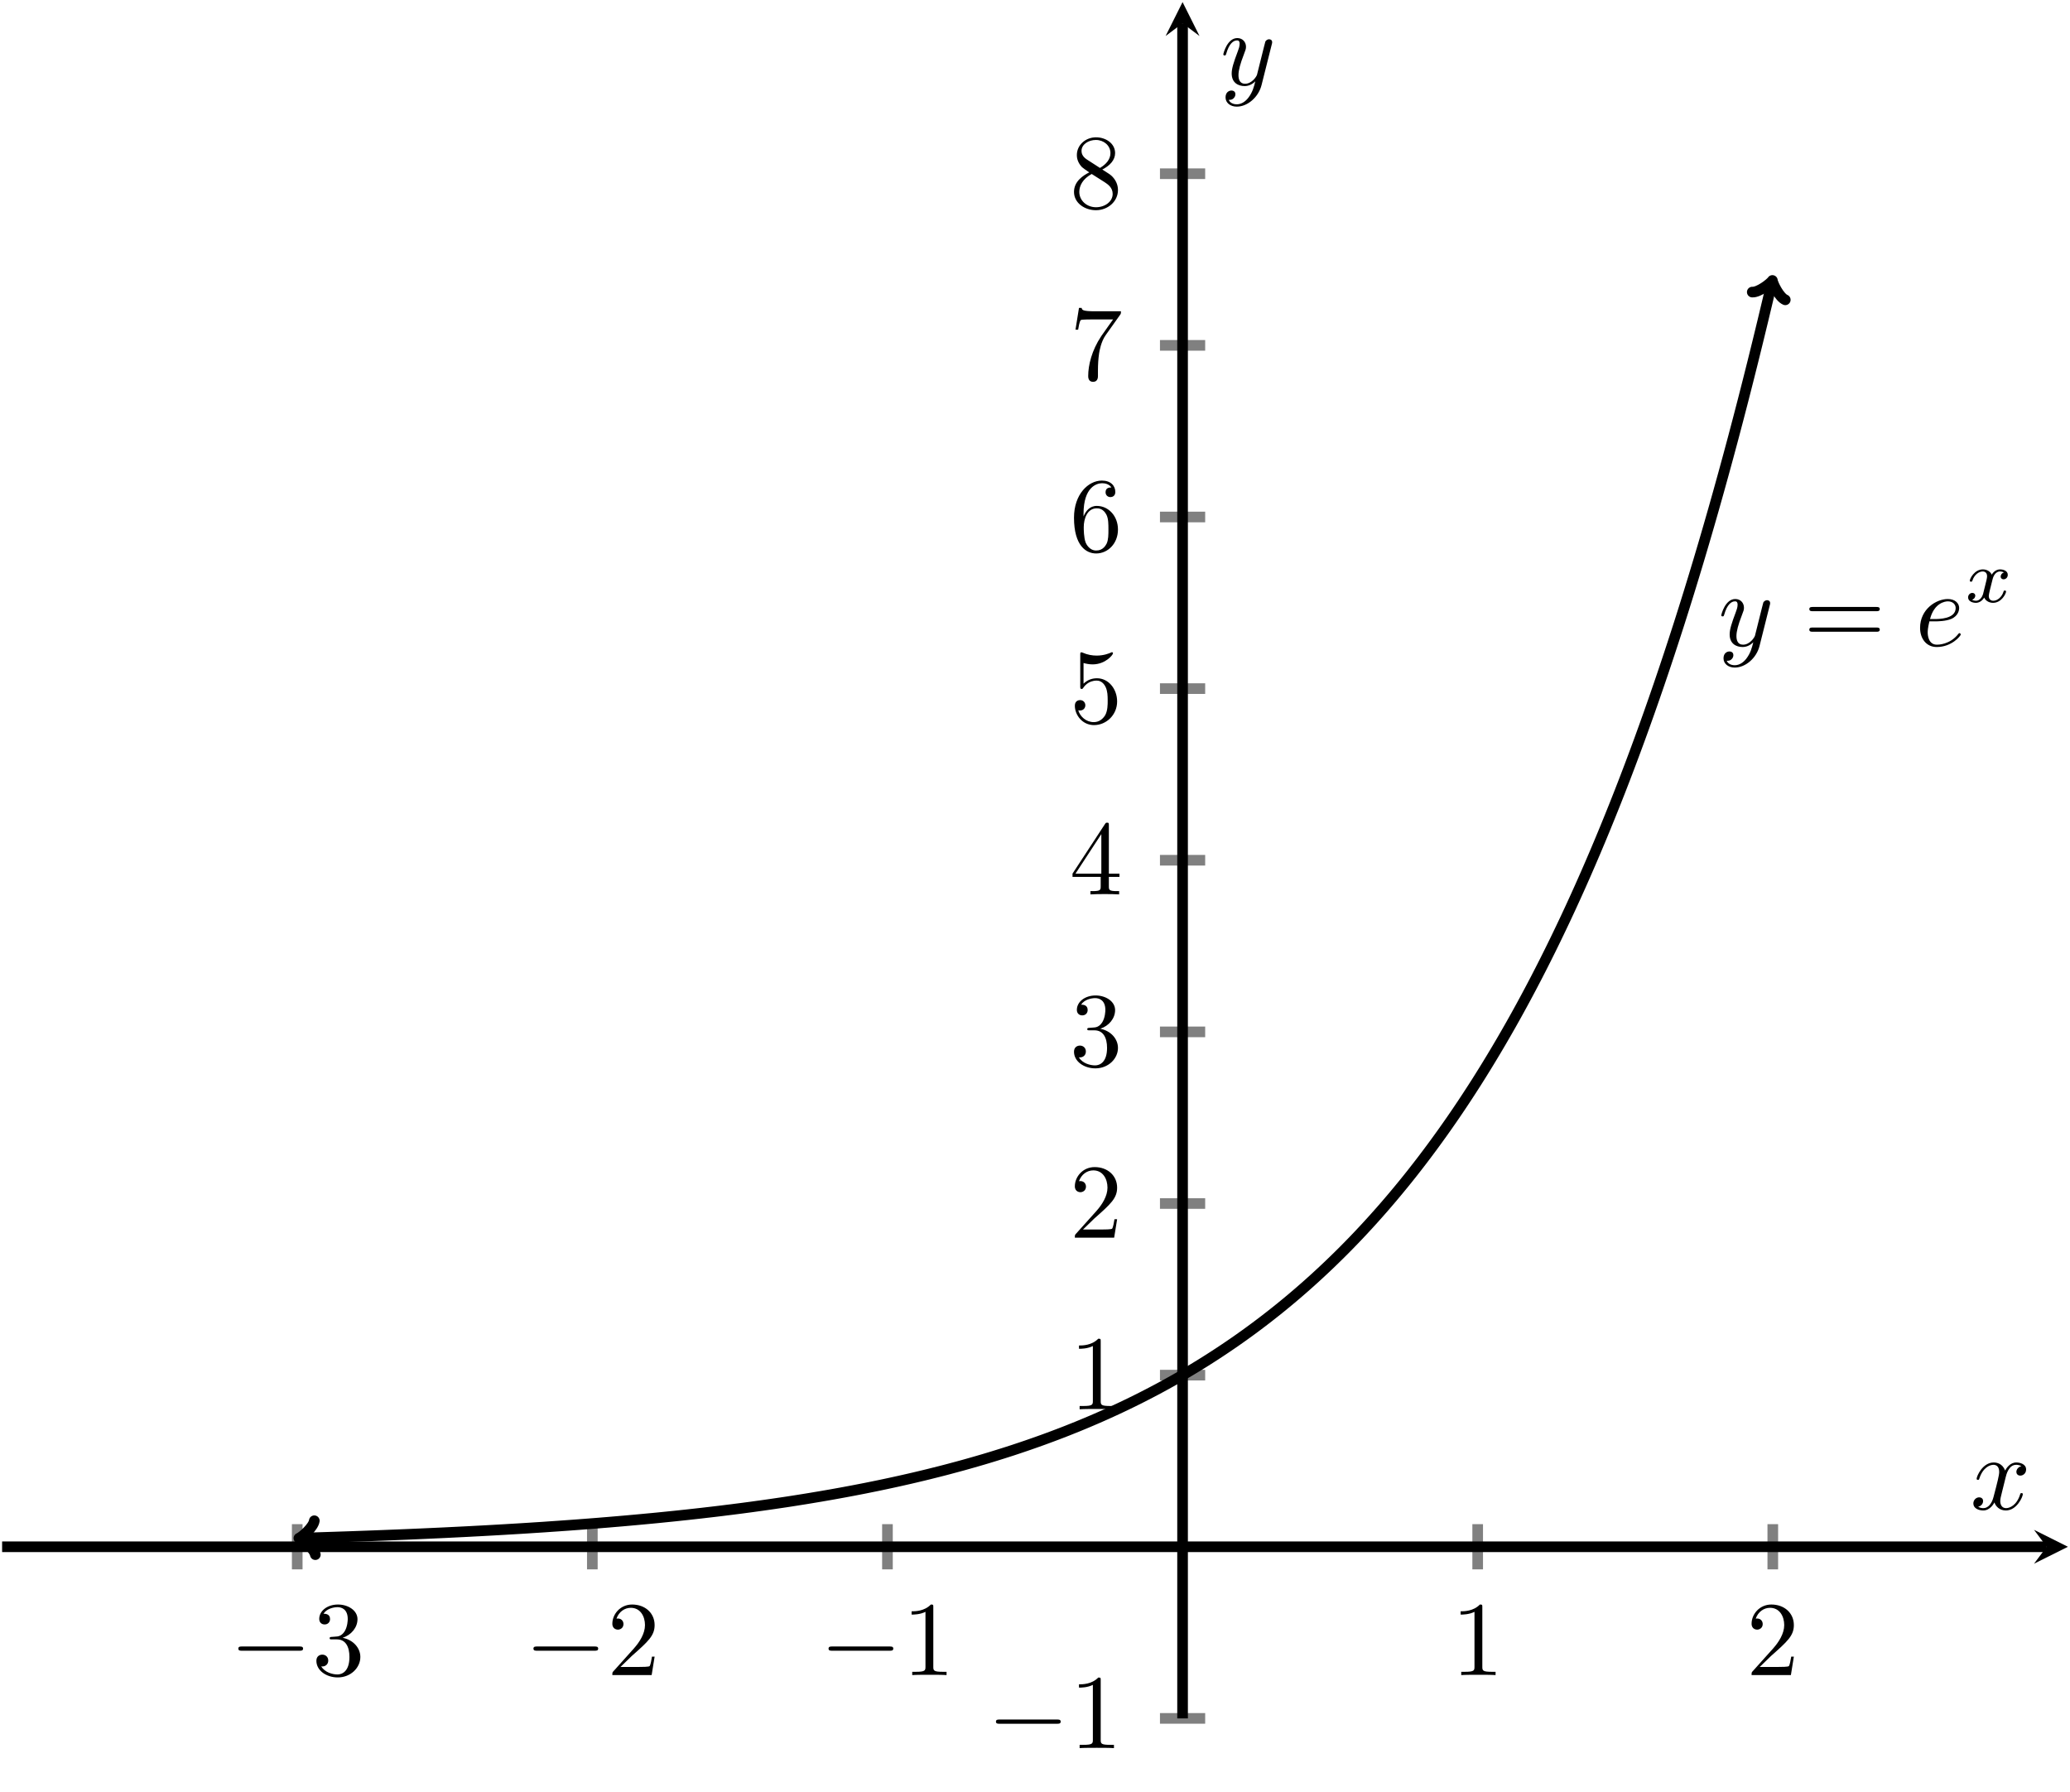 <?xml version="1.0" encoding="UTF-8" standalone="no"?>
<!DOCTYPE svg PUBLIC "-//W3C//DTD SVG 1.1//EN" "http://www.w3.org/Graphics/SVG/1.1/DTD/svg11.dtd">
<svg xmlns="http://www.w3.org/2000/svg" xmlns:xlink="http://www.w3.org/1999/xlink" version="1.1" width="194.665pt" height="168.527pt" viewBox="0 0 194.665 168.527">
<path transform="matrix(1,0,0,-1,.199,161.581)" stroke-width="1" stroke-linecap="butt" stroke-miterlimit="10" stroke-linejoin="miter" fill="none" stroke="#808080" d="M 27.753 14.013 L 27.753 18.264 M 55.505 14.013 L 55.505 18.264 M 83.258 14.013 L 83.258 18.264 M 138.764 14.013 L 138.764 18.264 M 166.516 14.013 L 166.516 18.264 "/>
<path transform="matrix(1,0,0,-1,.199,161.581)" stroke-width="1" stroke-linecap="butt" stroke-miterlimit="10" stroke-linejoin="miter" fill="none" stroke="#808080" d="M 108.885 0 L 113.137 0 M 108.885 32.277 L 113.137 32.277 M 108.885 48.415 L 113.137 48.415 M 108.885 64.554 L 113.137 64.554 M 108.885 80.692 L 113.137 80.692 M 108.885 96.831 L 113.137 96.831 M 108.885 112.969 L 113.137 112.969 M 108.885 129.107 L 113.137 129.107 M 108.885 145.246 L 113.137 145.246 "/>
<path transform="matrix(1,0,0,-1,.199,161.581)" stroke-width="1" stroke-linecap="butt" stroke-miterlimit="10" stroke-linejoin="miter" fill="none" stroke="#000000" d="M 0 16.138 L 192.277 16.138 "/>
<path transform="matrix(1,0,0,-1,192.476,145.443)" d="M 1.993 0 L -1.196 1.594 L 0 0 L -1.196 -1.594 "/>
<path transform="matrix(1,0,0,-1,.199,161.581)" stroke-width="1" stroke-linecap="butt" stroke-miterlimit="10" stroke-linejoin="miter" fill="none" stroke="#000000" d="M 111.011 0 L 111.011 159.392 "/>
<path transform="matrix(0,-1,-1,-0,111.21,2.189)" d="M 1.993 0 L -1.196 1.594 L 0 0 L -1.196 -1.594 "/>
<symbol id="font_0_1">
<path d="M .576 0 C .593 0 .611 0 .611 .02 C .611 .04 .593 .04 .576 .04 L .035 .04 C .018 .04 0 .04 0 .02 C 0 0 .018 0 .035 0 L .576 0 Z "/>
</symbol>
<use xlink:href="#font_0_1" transform="matrix(9.963,0,0,-9.963,22.414,155.218)"/>
<symbol id="font_1_3">
<path d="M .248 .374 C .33 .401 .388 .471 .388 .55 C .388 .632 .3 .688 .204 .688 C .103 .688 .027 .628 .027 .552 C .027 .519 .049 .5 .078 .5 C .109 .5 .129 .522 .129 .551 C .129 .601 .082 .601 .067 .601 C .098 .65 .164 .663 .2 .663 C .241 .663 .296 .641 .296 .551 C .296 .539 .294 .481 .268 .437 C .238 .389 .204 .386 .179 .385 C .171 .384 .147 .382 .14 .382 C .132 .381 .125 .38 .125 .37 C .125 .359 .132 .359 .149 .359 L .193 .359 C .275 .359 .312 .291 .312 .193 C .312 .057 .243 .028 .199 .028 C .156 .028 .081 .045 .046 .104 C .081 .099 .112 .121 .112 .159 C .112 .195 .085 .215 .056 .215 C .032 .215 0 .201 0 .157 C 0 .066 .093 0 .202 0 C .324 0 .415 .091 .415 .193 C .415 .275 .352 .353 .248 .374 Z "/>
</symbol>
<use xlink:href="#font_1_3" transform="matrix(9.963,0,0,-9.963,29.753,157.728)"/>
<use xlink:href="#font_0_1" transform="matrix(9.963,0,0,-9.963,50.166,155.218)"/>
<symbol id="font_1_2">
<path d="M .077 .077 L .183 .18 C .339 .318 .399 .372 .399 .472 C .399 .586 .309 .666 .187 .666 C .074 .666 0 .574 0 .485 C 0 .429 .05 .429 .053 .429 C .07 .429 .105 .441 .105 .482 C .105 .508 .087 .534 .052 .534 C .044 .534 .042 .534 .039 .533 C .062 .598 .116 .635 .174 .635 C .265 .635 .308 .554 .308 .472 C .308 .392 .258 .313 .203 .251 L .011 .037 C 0 .026 0 .024 0 0 L .371 0 L .399 .174 L .374 .174 C .369 .144 .362 .1 .352 .085 C .345 .077 .279 .077 .257 .077 L .077 .077 Z "/>
</symbol>
<use xlink:href="#font_1_2" transform="matrix(9.963,0,0,-9.963,57.586,157.509)"/>
<use xlink:href="#font_0_1" transform="matrix(9.963,0,0,-9.963,77.918,155.218)"/>
<symbol id="font_1_1">
<path d="M .205 .64 C .205 .664 .205 .666 .182 .666 C .12 .602 .032 .602 0 .602 L 0 .571 C .02 .571 .079 .571 .131 .597 L .131 .079 C .131 .043 .128 .031 .038 .031 L .006 .031 L .006 0 C .041 .003 .128 .003 .168 .003 C .208 .003 .295 .003 .33 0 L .33 .031 L .298 .031 C .208 .031 .205 .042 .205 .079 L .205 .64 Z "/>
</symbol>
<use xlink:href="#font_1_1" transform="matrix(9.963,0,0,-9.963,85.727,157.509)"/>
<use xlink:href="#font_1_1" transform="matrix(9.963,0,0,-9.963,137.357,157.509)"/>
<use xlink:href="#font_1_2" transform="matrix(9.963,0,0,-9.963,164.721,157.509)"/>
<use xlink:href="#font_0_1" transform="matrix(9.963,0,0,-9.963,93.66,162.085)"/>
<use xlink:href="#font_1_1" transform="matrix(9.963,0,0,-9.963,101.469,164.376)"/>
<use xlink:href="#font_1_1" transform="matrix(9.963,0,0,-9.963,101.469,132.515)"/>
<use xlink:href="#font_1_2" transform="matrix(9.963,0,0,-9.963,101.08,116.377)"/>
<use xlink:href="#font_1_3" transform="matrix(9.963,0,0,-9.963,101,100.458)"/>
<symbol id="font_1_4">
<path d="M .266 .165 L .266 .078 C .266 .042 .264 .031 .19 .031 L .169 .031 L .169 0 C .21 .003 .262 .003 .304 .003 C .346 .003 .399 .003 .44 0 L .44 .031 L .419 .031 C .345 .031 .343 .042 .343 .078 L .343 .165 L .443 .165 L .443 .196 L .343 .196 L .343 .651 C .343 .671 .343 .677 .327 .677 C .318 .677 .315 .677 .307 .665 L 0 .196 L 0 .165 L .266 .165 M .272 .196 L .028 .196 L .272 .569 L .272 .196 Z "/>
</symbol>
<use xlink:href="#font_1_4" transform="matrix(9.963,0,0,-9.963,100.861,84.1)"/>
<symbol id="font_1_5">
<path d="M .399 .223 C .399 .342 .317 .442 .209 .442 C .161 .442 .118 .426 .082 .391 L .082 .586 C .102 .58 .135 .573 .167 .573 C .29 .573 .36 .664 .36 .677 C .36 .683 .357 .688 .35 .688 C .349 .688 .347 .688 .342 .685 C .322 .676 .273 .656 .206 .656 C .166 .656 .12 .663 .073 .684 C .065 .687 .063 .687 .061 .687 C .051 .687 .051 .679 .051 .663 L .051 .367 C .051 .349 .051 .341 .065 .341 C .072 .341 .074 .344 .078 .35 C .089 .366 .126 .42 .207 .42 C .259 .42 .284 .374 .292 .356 C .308 .319 .31 .28 .31 .23 C .31 .195 .31 .135 .286 .093 C .262 .054 .225 .028 .179 .028 C .106 .028 .049 .081 .032 .14 C .035 .139 .038 .138 .049 .138 C .082 .138 .099 .163 .099 .187 C .099 .211 .082 .236 .049 .236 C .035 .236 0 .229 0 .183 C 0 .097 .069 0 .181 0 C .297 0 .399 .096 .399 .223 Z "/>
</symbol>
<use xlink:href="#font_1_5" transform="matrix(9.963,0,0,-9.963,101.08,68.181)"/>
<symbol id="font_1_6">
<path d="M .09 .35 L .09 .374 C .09 .627 .214 .663 .265 .663 C .289 .663 .331 .657 .353 .623 C .338 .623 .298 .623 .298 .578 C .298 .547 .322 .532 .344 .532 C .36 .532 .39 .541 .39 .58 C .39 .64 .346 .688 .263 .688 C .135 .688 0 .559 0 .338 C 0 .071 .116 0 .209 0 C .32 0 .415 .094 .415 .226 C .415 .353 .326 .449 .215 .449 C .147 .449 .11 .398 .09 .35 M .209 .028 C .146 .028 .116 .088 .11 .103 C .092 .15 .092 .23 .092 .248 C .092 .326 .124 .426 .214 .426 C .23 .426 .276 .426 .307 .364 C .325 .327 .325 .276 .325 .227 C .325 .179 .325 .129 .308 .093 C .278 .033 .232 .028 .209 .028 Z "/>
</symbol>
<use xlink:href="#font_1_6" transform="matrix(9.963,0,0,-9.963,101,52.043)"/>
<symbol id="font_1_7">
<path d="M .42 .631 C .429 .643 .429 .645 .429 .666 L .186 .666 C .064 .666 .062 .679 .058 .698 L .033 .698 L 0 .492 L .025 .492 C .028 .508 .037 .571 .05 .583 C .057 .589 .135 .589 .148 .589 L .355 .589 C .344 .573 .265 .464 .243 .431 C .153 .296 .12 .157 .12 .055 C .12 .045 .12 0 .166 0 C .212 0 .212 .045 .212 .055 L .212 .106 C .212 .161 .215 .216 .223 .27 C .227 .293 .241 .379 .285 .441 L .42 .631 Z "/>
</symbol>
<use xlink:href="#font_1_7" transform="matrix(9.963,0,0,-9.963,101.14,35.905)"/>
<symbol id="font_1_8">
<path d="M .121 .479 C .075 .509 .071 .543 .071 .56 C .071 .621 .136 .663 .207 .663 C .28 .663 .344 .611 .344 .539 C .344 .482 .305 .434 .245 .399 L .121 .479 M .267 .384 C .339 .421 .388 .473 .388 .539 C .388 .631 .299 .688 .208 .688 C .108 .688 .027 .614 .027 .521 C .027 .503 .029 .458 .071 .411 C .082 .399 .119 .374 .144 .357 C .086 .328 0 .272 0 .173 C 0 .067 .102 0 .207 0 C .32 0 .415 .083 .415 .19 C .415 .226 .404 .271 .366 .313 C .347 .334 .331 .344 .267 .384 M .167 .342 L .29 .264 C .318 .245 .365 .215 .365 .154 C .365 .08 .29 .028 .208 .028 C .122 .028 .05 .09 .05 .173 C .05 .231 .082 .295 .167 .342 Z "/>
</symbol>
<use xlink:href="#font_1_8" transform="matrix(9.963,0,0,-9.963,101,19.766)"/>
<clipPath id="cp2">
<path transform="matrix(1,0,0,-1,.199,161.581)" d="M 0 0 L 194.269 0 L 194.269 161.384 L 0 161.384 Z "/>
</clipPath>
<g clip-path="url(#cp2)">
<path transform="matrix(1,0,0,-1,.199,161.581)" stroke-width="1" stroke-linecap="butt" stroke-miterlimit="10" stroke-linejoin="miter" fill="none" stroke="#000000" d="M 28.211 16.955 L 28.217 16.956 L 28.681 16.969 L 29.145 16.983 L 29.609 16.998 L 30.073 17.012 L 30.537 17.027 L 31.001 17.042 L 31.465 17.057 L 31.93 17.073 L 32.394 17.088 L 32.858 17.104 L 33.322 17.121 L 33.786 17.137 L 34.25 17.154 L 34.714 17.171 L 35.178 17.188 L 35.642 17.206 L 36.106 17.224 L 36.57 17.243 L 37.034 17.261 L 37.499 17.28 L 37.963 17.299 L 38.427 17.319 L 38.891 17.339 L 39.355 17.359 L 39.819 17.38 L 40.283 17.401 L 40.747 17.422 L 41.211 17.443 L 41.675 17.465 L 42.139 17.488 L 42.604 17.511 L 43.068 17.534 L 43.532 17.557 L 43.996 17.581 L 44.46 17.606 L 44.924 17.63 L 45.388 17.655 L 45.852 17.681 L 46.316 17.707 L 46.78 17.733 L 47.244 17.76 L 47.709 17.788 L 48.173 17.815 L 48.637 17.843 L 49.101 17.872 L 49.565 17.901 L 50.029 17.932 L 50.493 17.961 L 50.957 17.991 L 51.421 18.024 L 51.885 18.056 L 52.349 18.088 L 52.813 18.121 L 53.278 18.154 L 53.742 18.188 L 54.206 18.222 L 54.67 18.258 L 55.134 18.293 L 55.598 18.33 L 56.062 18.366 L 56.526 18.405 L 56.99 18.442 L 57.454 18.482 L 57.918 18.521 L 58.383 18.561 L 58.847 18.602 L 59.311 18.644 L 59.775 18.686 L 60.239 18.729 L 60.703 18.773 L 61.167 18.816 L 61.631 18.861 L 62.095 18.908 L 62.559 18.955 L 63.023 19.002 L 63.488 19.05 L 63.952 19.1 L 64.416 19.149 L 64.88 19.201 L 65.344 19.252 L 65.808 19.304 L 66.272 19.359 L 66.736 19.412 L 67.2 19.467 L 67.664 19.523 L 68.128 19.582 L 68.592 19.638 L 69.057 19.698 L 69.521 19.757 L 69.985 19.819 L 70.449 19.88 L 70.913 19.945 L 71.377 20.008 L 71.841 20.074 L 72.305 20.14 L 72.769 20.208 L 73.233 20.276 L 73.697 20.345 L 74.162 20.416 L 74.626 20.489 L 75.09 20.563 L 75.554 20.637 L 76.018 20.713 L 76.482 20.791 L 76.946 20.868 L 77.41 20.949 L 77.874 21.029 L 78.338 21.112 L 78.802 21.196 L 79.267 21.281 L 79.731 21.368 L 80.195 21.456 L 80.659 21.546 L 81.123 21.636 L 81.587 21.73 L 82.051 21.824 L 82.515 21.919 L 82.979 22.017 L 83.443 22.116 L 83.907 22.217 L 84.371 22.319 L 84.836 22.424 L 85.3 22.529 L 85.764 22.637 L 86.228 22.747 L 86.692 22.858 L 87.156 22.971 L 87.62 23.088 L 88.084 23.204 L 88.548 23.323 L 89.012 23.444 L 89.476 23.569 L 89.941 23.693 L 90.405 23.82 L 90.869 23.95 L 91.333 24.082 L 91.797 24.216 L 92.261 24.351 L 92.725 24.49 L 93.189 24.631 L 93.653 24.775 L 94.117 24.92 L 94.581 25.068 L 95.046 25.218 L 95.51 25.372 L 95.974 25.528 L 96.438 25.686 L 96.902 25.848 L 97.366 26.011 L 97.83 26.177 L 98.294 26.347 L 98.758 26.519 L 99.222 26.694 L 99.686 26.871 L 100.151 27.052 L 100.615 27.238 L 101.079 27.423 L 101.543 27.614 L 102.007 27.808 L 102.471 28.005 L 102.935 28.205 L 103.399 28.408 L 103.863 28.615 L 104.327 28.826 L 104.791 29.039 L 105.256 29.257 L 105.72 29.478 L 106.184 29.703 L 106.648 29.932 L 107.112 30.164 L 107.576 30.402 L 108.04 30.642 L 108.504 30.886 L 108.968 31.134 L 109.432 31.388 L 109.896 31.645 L 110.361 31.906 L 110.825 32.172 L 111.289 32.439 L 111.753 32.714 L 112.217 32.993 L 112.681 33.277 L 113.145 33.566 L 113.609 33.86 L 114.073 34.159 L 114.537 34.463 L 115.001 34.772 L 115.465 35.086 L 115.93 35.405 L 116.394 35.73 L 116.858 36.061 L 117.322 36.397 L 117.786 36.738 L 118.25 37.086 L 118.714 37.439 L 119.178 37.798 L 119.642 38.163 L 120.106 38.534 L 120.57 38.912 L 121.035 39.296 L 121.499 39.687 L 121.963 40.084 L 122.427 40.487 L 122.891 40.898 L 123.355 41.315 L 123.819 41.74 L 124.283 42.172 L 124.747 42.61 L 125.211 43.057 L 125.675 43.511 L 126.14 43.972 L 126.604 44.442 L 127.068 44.919 L 127.532 45.404 L 127.996 45.898 L 128.46 46.4 L 128.924 46.91 L 129.388 47.429 L 129.852 47.956 L 130.316 48.493 L 130.78 49.038 L 131.244 49.593 L 131.709 50.158 L 132.173 50.73 L 132.637 51.314 L 133.101 51.908 L 133.565 52.51 L 134.029 53.124 L 134.493 53.747 L 134.957 54.382 L 135.421 55.026 L 135.885 55.682 L 136.35 56.349 L 136.814 57.027 L 137.278 57.716 L 137.742 58.418 L 138.206 59.131 L 138.67 59.854 L 139.134 60.593 L 139.598 61.342 L 140.062 62.105 L 140.526 62.879 L 140.99 63.667 L 141.454 64.469 L 141.919 65.283 L 142.383 66.112 L 142.847 66.955 L 143.311 67.812 L 143.775 68.683 L 144.239 69.569 L 144.703 70.47 L 145.167 71.386 L 145.631 72.317 L 146.095 73.265 L 146.559 74.229 L 147.024 75.208 L 147.488 76.204 L 147.952 77.217 L 148.416 78.246 L 148.88 79.294 L 149.344 80.36 L 149.808 81.442 L 150.272 82.543 L 150.736 83.663 L 151.2 84.802 L 151.664 85.958 L 152.129 87.136 L 152.593 88.333 L 153.057 89.551 L 153.521 90.789 L 153.985 92.047 L 154.449 93.328 L 154.913 94.63 L 155.377 95.954 L 155.841 97.299 L 156.305 98.668 L 156.769 100.059 L 157.233 101.474 L 157.698 102.912 L 158.162 104.376 L 158.626 105.863 L 159.09 107.378 L 159.554 108.915 L 160.018 110.48 L 160.482 112.071 L 160.946 113.687 L 161.41 115.334 L 161.874 117.006 L 162.338 118.706 L 162.803 120.436 L 163.267 122.196 L 163.731 123.983 L 164.195 125.803 L 164.659 127.651 L 165.123 129.532 L 165.587 131.442 L 166.051 133.386 L 166.411 134.918 "/>
<path transform="matrix(-1,.03,.03,1,28.41,144.626)" stroke-width="1" stroke-linecap="round" stroke-linejoin="round" fill="none" stroke="#000000" d="M -1.196 1.594 C -1.096 .996 0 .1 .299 0 C 0 -.1 -1.096 -.996 -1.196 -1.594 "/>
<path transform="matrix(.228,-.974,-.974,-.228,166.61,26.663)" stroke-width="1" stroke-linecap="round" stroke-linejoin="round" fill="none" stroke="#000000" d="M -1.196 1.594 C -1.096 .996 0 .1 .299 0 C 0 -.1 -1.096 -.996 -1.196 -1.594 "/>
<symbol id="font_3_3">
<path d="M .457 .586 C .461 .6 .461 .602 .461 .609 C .461 .627 .447 .636 .432 .636 C .422 .636 .406 .63 .397 .615 C .395 .61 .387 .579 .383 .561 C .376 .535 .369 .508 .363 .481 L .318 .301 C .314 .286 .271 .216 .205 .216 C .154 .216 .143 .26 .143 .297 C .143 .343 .16 .405 .194 .493 C .21 .534 .214 .545 .214 .565 C .214 .61 .182 .647 .132 .647 C .037 .647 0 .502 0 .493 C 0 .483 .01 .483 .012 .483 C .022 .483 .023 .485 .028 .501 C .055 .595 .095 .625 .129 .625 C .137 .625 .154 .625 .154 .593 C .154 .568 .144 .542 .137 .523 C .097 .417 .079 .36 .079 .313 C .079 .224 .142 .194 .201 .194 C .24 .194 .274 .211 .302 .239 C .289 .187 .277 .138 .237 .085 C .211 .051 .173 .022 .127 .022 C .113 .022 .068 .025 .051 .064 C .067 .064 .08 .064 .094 .076 C .104 .085 .114 .098 .114 .117 C .114 .148 .087 .152 .077 .152 C .054 .152 .021 .136 .021 .087 C .021 .037 .065 0 .127 0 C .23 0 .333 .091 .361 .204 L .457 .586 Z "/>
</symbol>
<use xlink:href="#font_3_3" transform="matrix(9.963,0,0,-9.963,161.872,62.771)"/>
<symbol id="font_1_9">
<path d="M .631 .194 C .646 .194 .665 .194 .665 .214 C .665 .234 .646 .234 .632 .234 L .033 .234 C .019 .234 0 .234 0 .214 C 0 .194 .019 .194 .034 .194 L .631 .194 M .632 0 C .646 0 .665 0 .665 .02 C .665 .04 .646 .04 .631 .04 L .034 .04 C .019 .04 0 .04 0 .02 C 0 0 .019 0 .033 0 L .632 0 Z "/>
</symbol>
<use xlink:href="#font_1_9" transform="matrix(9.963,0,0,-9.963,170.15,59.404)"/>
<symbol id="font_3_1">
<path d="M .141 .242 C .17 .242 .244 .244 .294 .265 C .364 .295 .369 .354 .369 .368 C .369 .412 .331 .453 .262 .453 C .151 .453 0 .356 0 .181 C 0 .079 .059 0 .157 0 C .3 0 .384 .106 .384 .118 C .384 .124 .378 .131 .372 .131 C .367 .131 .365 .129 .359 .121 C .28 .022 .171 .022 .159 .022 C .081 .022 .072 .106 .072 .138 C .072 .15 .073 .181 .088 .242 L .141 .242 M .094 .264 C .133 .416 .236 .431 .262 .431 C .309 .431 .336 .402 .336 .368 C .336 .264 .176 .264 .135 .264 L .094 .264 Z "/>
</symbol>
<use xlink:href="#font_3_1" transform="matrix(9.963,0,0,-9.963,180.566,60.839)"/>
<symbol id="font_4_1">
<path d="M .201 .116 C .191 .082 .158 .028 .107 .028 C .104 .028 .074 .028 .053 .042 C .094 .055 .097 .091 .097 .097 C .097 .119 .08 .134 .057 .134 C .029 .134 0 .11 0 .073 C 0 .023 .056 0 .105 0 C .151 0 .192 .029 .217 .071 C .241 .018 .296 0 .336 0 C .451 0 .512 .125 .512 .153 C .512 .166 .499 .166 .496 .166 C .482 .166 .481 .161 .477 .149 C .456 .08 .396 .028 .34 .028 C .3 .028 .279 .055 .279 .093 C .279 .119 .303 .21 .331 .321 C .351 .398 .396 .423 .429 .423 C .431 .423 .462 .423 .483 .409 C .451 .4 .439 .372 .439 .354 C .439 .332 .456 .317 .479 .317 C .502 .317 .535 .336 .535 .378 C .535 .434 .471 .451 .431 .451 C .381 .451 .341 .418 .319 .38 C .301 .421 .255 .451 .199 .451 C .087 .451 .023 .328 .023 .298 C .023 .285 .037 .285 .04 .285 C .053 .285 .054 .289 .059 .302 C .084 .38 .147 .423 .196 .423 C .229 .423 .256 .405 .256 .357 C .256 .337 .244 .287 .235 .253 L .201 .116 Z "/>
</symbol>
<use xlink:href="#font_4_1" transform="matrix(6.974,0,0,-6.974,185.082,56.685)"/>
</g>
<symbol id="font_3_2">
<path d="M .305 .313 C .311 .339 .334 .431 .404 .431 C .409 .431 .433 .431 .454 .418 C .426 .413 .406 .388 .406 .364 C .406 .348 .417 .329 .444 .329 C .466 .329 .498 .347 .498 .387 C .498 .439 .439 .453 .405 .453 C .347 .453 .312 .4 .3 .377 C .275 .443 .221 .453 .192 .453 C .088 .453 .031 .324 .031 .299 C .031 .289 .041 .289 .043 .289 C .051 .289 .054 .291 .056 .3 C .09 .406 .156 .431 .19 .431 C .209 .431 .244 .422 .244 .364 C .244 .333 .227 .266 .19 .126 C .174 .064 .139 .022 .095 .022 C .089 .022 .066 .022 .045 .035 C .07 .04 .092 .061 .092 .089 C .092 .116 .07 .124 .055 .124 C .025 .124 0 .098 0 .066 C 0 .02 .05 0 .094 0 C .16 0 .196 .07 .199 .076 C .211 .039 .247 0 .307 0 C .41 0 .467 .129 .467 .154 C .467 .164 .458 .164 .455 .164 C .446 .164 .444 .16 .442 .153 C .409 .046 .341 .022 .309 .022 C .27 .022 .254 .054 .254 .088 C .254 .11 .26 .132 .271 .176 L .305 .313 Z "/>
</symbol>
<use xlink:href="#font_3_2" transform="matrix(9.963,0,0,-9.963,185.576,142.03)"/>
<use xlink:href="#font_3_3" transform="matrix(9.963,0,0,-9.963,115.042,10.027)"/>
</svg>
